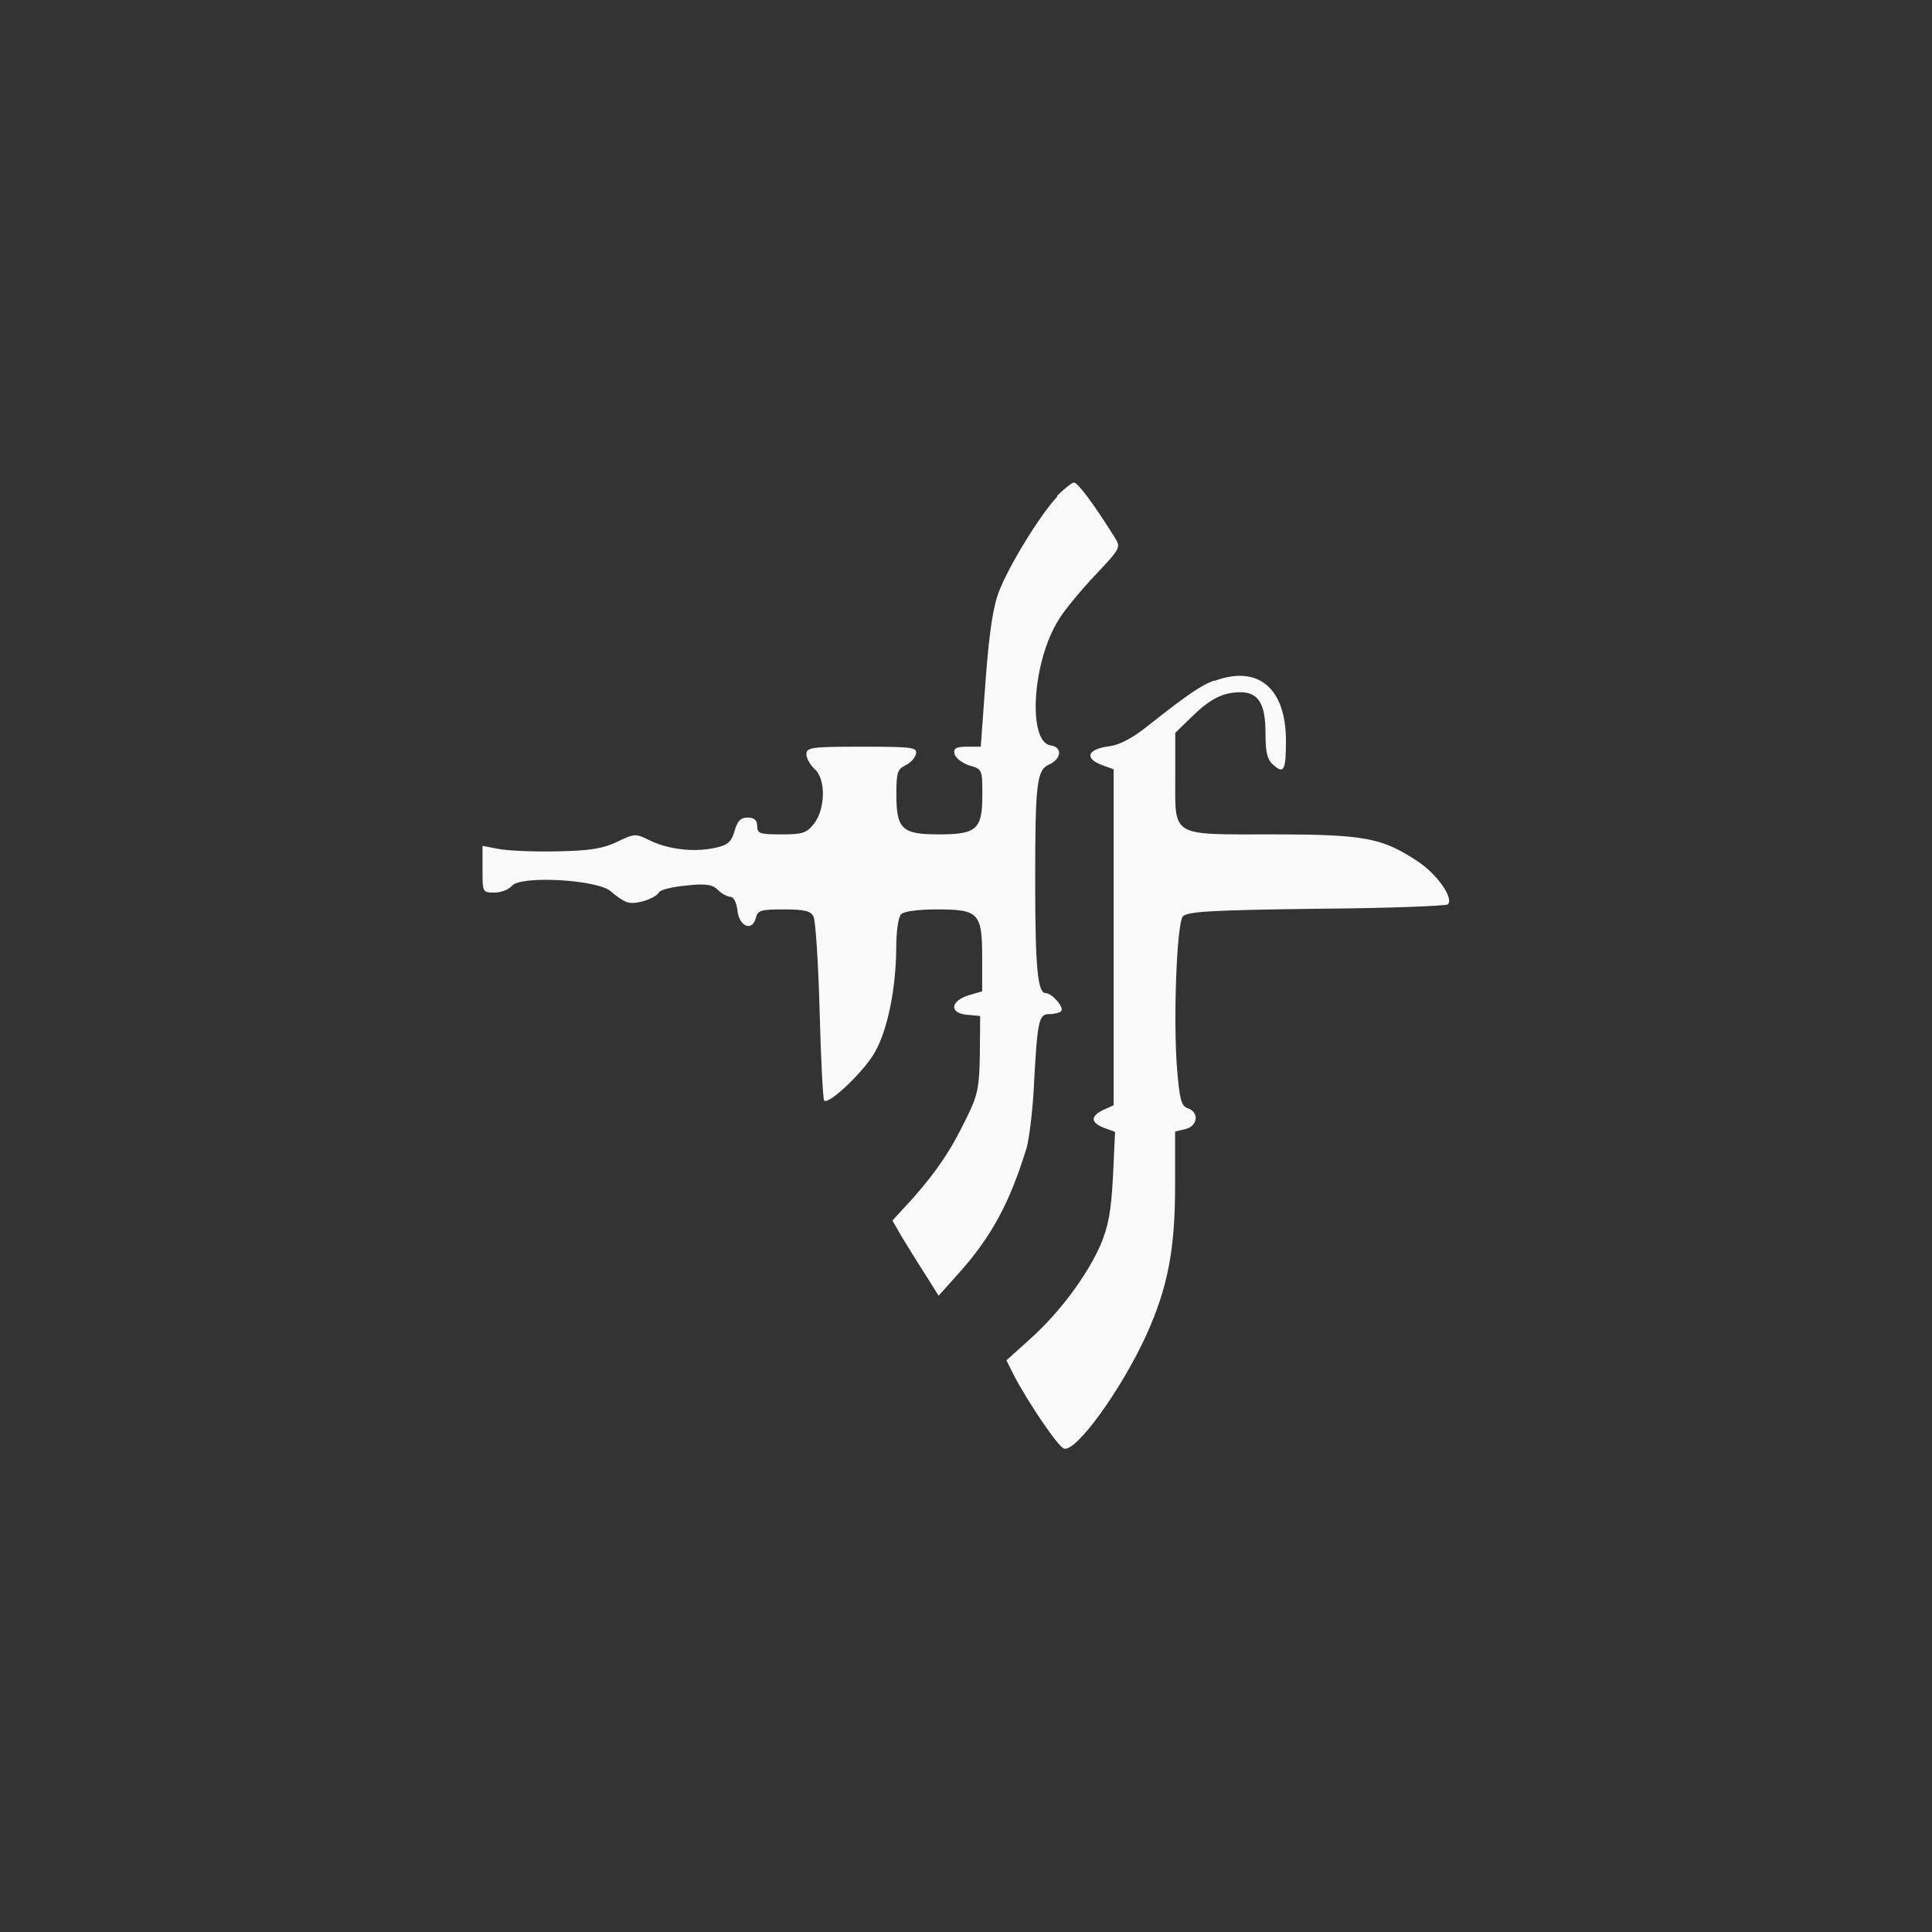 <!-- color: #eca940 -->
<svg xmlns="http://www.w3.org/2000/svg" xmlns:xlink="http://www.w3.org/1999/xlink" width="48px" height="48px" viewBox="0 0 48 48" version="1.1">
<rect x="0" y="0" width="48" height="48" fill="#333333" stroke="none"/>
<g id="surface1">
<path style=" stroke:none;fill-rule:nonzero;fill:rgb(97.647%,97.647%,97.647%);fill-opacity:1;" d="M 26.27 12.336 C 25.832 12.801 25.07 14.051 24.824 14.684 C 24.672 15.07 24.578 15.703 24.488 16.887 L 24.367 18.551 L 24.031 18.551 C 23.754 18.551 23.684 18.59 23.715 18.727 C 23.734 18.828 23.898 18.957 24.078 19.016 C 24.406 19.109 24.406 19.121 24.406 19.754 C 24.406 20.609 24.266 20.73 23.316 20.73 C 22.41 20.73 22.27 20.598 22.27 19.734 C 22.27 19.191 22.301 19.109 22.492 19.016 C 22.625 18.953 22.738 18.828 22.758 18.727 C 22.789 18.57 22.676 18.551 21.414 18.551 C 20.152 18.551 20.035 18.57 20.035 18.738 C 20.035 18.84 20.125 18.996 20.234 19.102 C 20.52 19.34 20.512 20.09 20.227 20.461 C 20.039 20.699 19.941 20.73 19.41 20.73 C 18.883 20.73 18.812 20.711 18.812 20.523 C 18.812 20.379 18.738 20.312 18.578 20.312 C 18.402 20.312 18.32 20.395 18.25 20.648 C 18.168 20.926 18.078 21 17.742 21.07 C 17.23 21.176 16.602 21.105 16.133 20.875 C 15.797 20.707 15.758 20.707 15.328 20.918 C 14.98 21.082 14.664 21.137 13.82 21.152 C 13.23 21.164 12.582 21.133 12.375 21.09 L 11.988 21.016 L 11.988 21.598 C 11.988 22.168 11.988 22.176 12.285 22.176 C 12.449 22.176 12.637 22.102 12.715 22.012 C 12.926 21.742 14.852 21.855 15.176 22.145 C 15.297 22.258 15.48 22.383 15.582 22.414 C 15.777 22.488 16.273 22.332 16.375 22.168 C 16.41 22.102 16.723 22.031 17.059 22 C 17.547 21.945 17.711 21.98 17.84 22.113 C 17.934 22.207 18.074 22.281 18.145 22.281 C 18.227 22.281 18.297 22.414 18.32 22.613 C 18.359 23.016 18.684 23.156 18.777 22.812 C 18.824 22.613 18.906 22.594 19.477 22.594 C 19.988 22.594 20.141 22.633 20.211 22.77 C 20.262 22.871 20.332 23.934 20.363 25.117 C 20.395 26.312 20.445 27.312 20.477 27.344 C 20.59 27.457 21.504 26.586 21.75 26.117 C 22.055 25.566 22.258 24.559 22.266 23.582 C 22.266 23.145 22.316 22.789 22.387 22.715 C 22.457 22.641 22.816 22.594 23.281 22.594 C 24.32 22.594 24.402 22.684 24.402 23.797 L 24.402 24.629 L 24.078 24.723 C 23.609 24.867 23.578 25.168 24.016 25.211 L 24.352 25.242 L 24.344 26.188 C 24.332 27 24.293 27.211 24.027 27.746 C 23.621 28.59 23.281 29.086 22.684 29.766 L 22.172 30.324 L 22.387 30.699 C 22.508 30.898 22.762 31.312 22.969 31.633 L 23.32 32.191 L 23.789 31.668 C 24.633 30.73 25.082 29.898 25.508 28.512 C 25.566 28.301 25.648 27.664 25.68 27.105 C 25.773 25.359 25.801 25.195 26.066 25.195 C 26.188 25.195 26.34 25.16 26.363 25.121 C 26.453 25.039 26.137 24.672 25.977 24.672 C 25.781 24.672 25.719 24.051 25.719 21.867 C 25.719 19.477 25.758 19.133 26.059 18.996 C 26.371 18.863 26.406 18.562 26.105 18.52 C 25.527 18.438 25.641 16.449 26.301 15.398 C 26.441 15.164 26.852 14.668 27.207 14.293 C 27.852 13.605 27.852 13.605 27.688 13.34 C 27.176 12.527 26.781 11.988 26.68 11.988 C 26.633 11.988 26.438 12.145 26.262 12.32 M 26.27 12.344 "/>
<path style=" stroke:none;fill-rule:nonzero;fill:rgb(97.647%,97.647%,97.647%);fill-opacity:1;" d="M 30.16 16.91 C 29.844 17.023 29.496 17.262 28.535 18.02 C 28.148 18.332 27.82 18.512 27.539 18.543 C 27.02 18.617 26.941 18.832 27.355 19 L 27.668 19.113 L 27.668 27.461 L 27.414 27.574 C 27.09 27.73 27.09 27.887 27.426 28.02 L 27.703 28.121 L 27.652 29.23 C 27.602 30.129 27.539 30.461 27.336 30.945 C 27 31.695 26.336 32.602 25.586 33.273 L 25.004 33.797 L 25.18 34.148 C 25.516 34.805 26.277 35.93 26.43 35.988 C 26.723 36.102 27.863 34.523 28.484 33.16 C 29.012 31.984 29.195 31.055 29.195 29.453 L 29.195 28.113 L 29.453 28.051 C 29.758 27.977 29.801 27.637 29.512 27.535 C 29.348 27.48 29.309 27.324 29.246 26.586 C 29.145 25.379 29.234 22.949 29.387 22.77 C 29.492 22.645 30.102 22.613 32.703 22.578 C 34.457 22.566 35.93 22.508 35.973 22.469 C 36.125 22.312 35.695 21.711 35.219 21.398 C 34.336 20.816 33.91 20.73 31.609 20.73 C 29.055 20.73 29.199 20.812 29.199 19.277 L 29.199 18.207 L 29.617 17.801 C 30.074 17.355 30.391 17.199 30.82 17.199 C 31.266 17.199 31.441 17.488 31.441 18.211 C 31.441 18.676 31.48 18.875 31.633 19 C 31.898 19.246 31.949 19.133 31.949 18.406 C 31.949 17.098 31.262 16.516 30.18 16.914 M 30.16 16.91 "/>
</g>
</svg>
